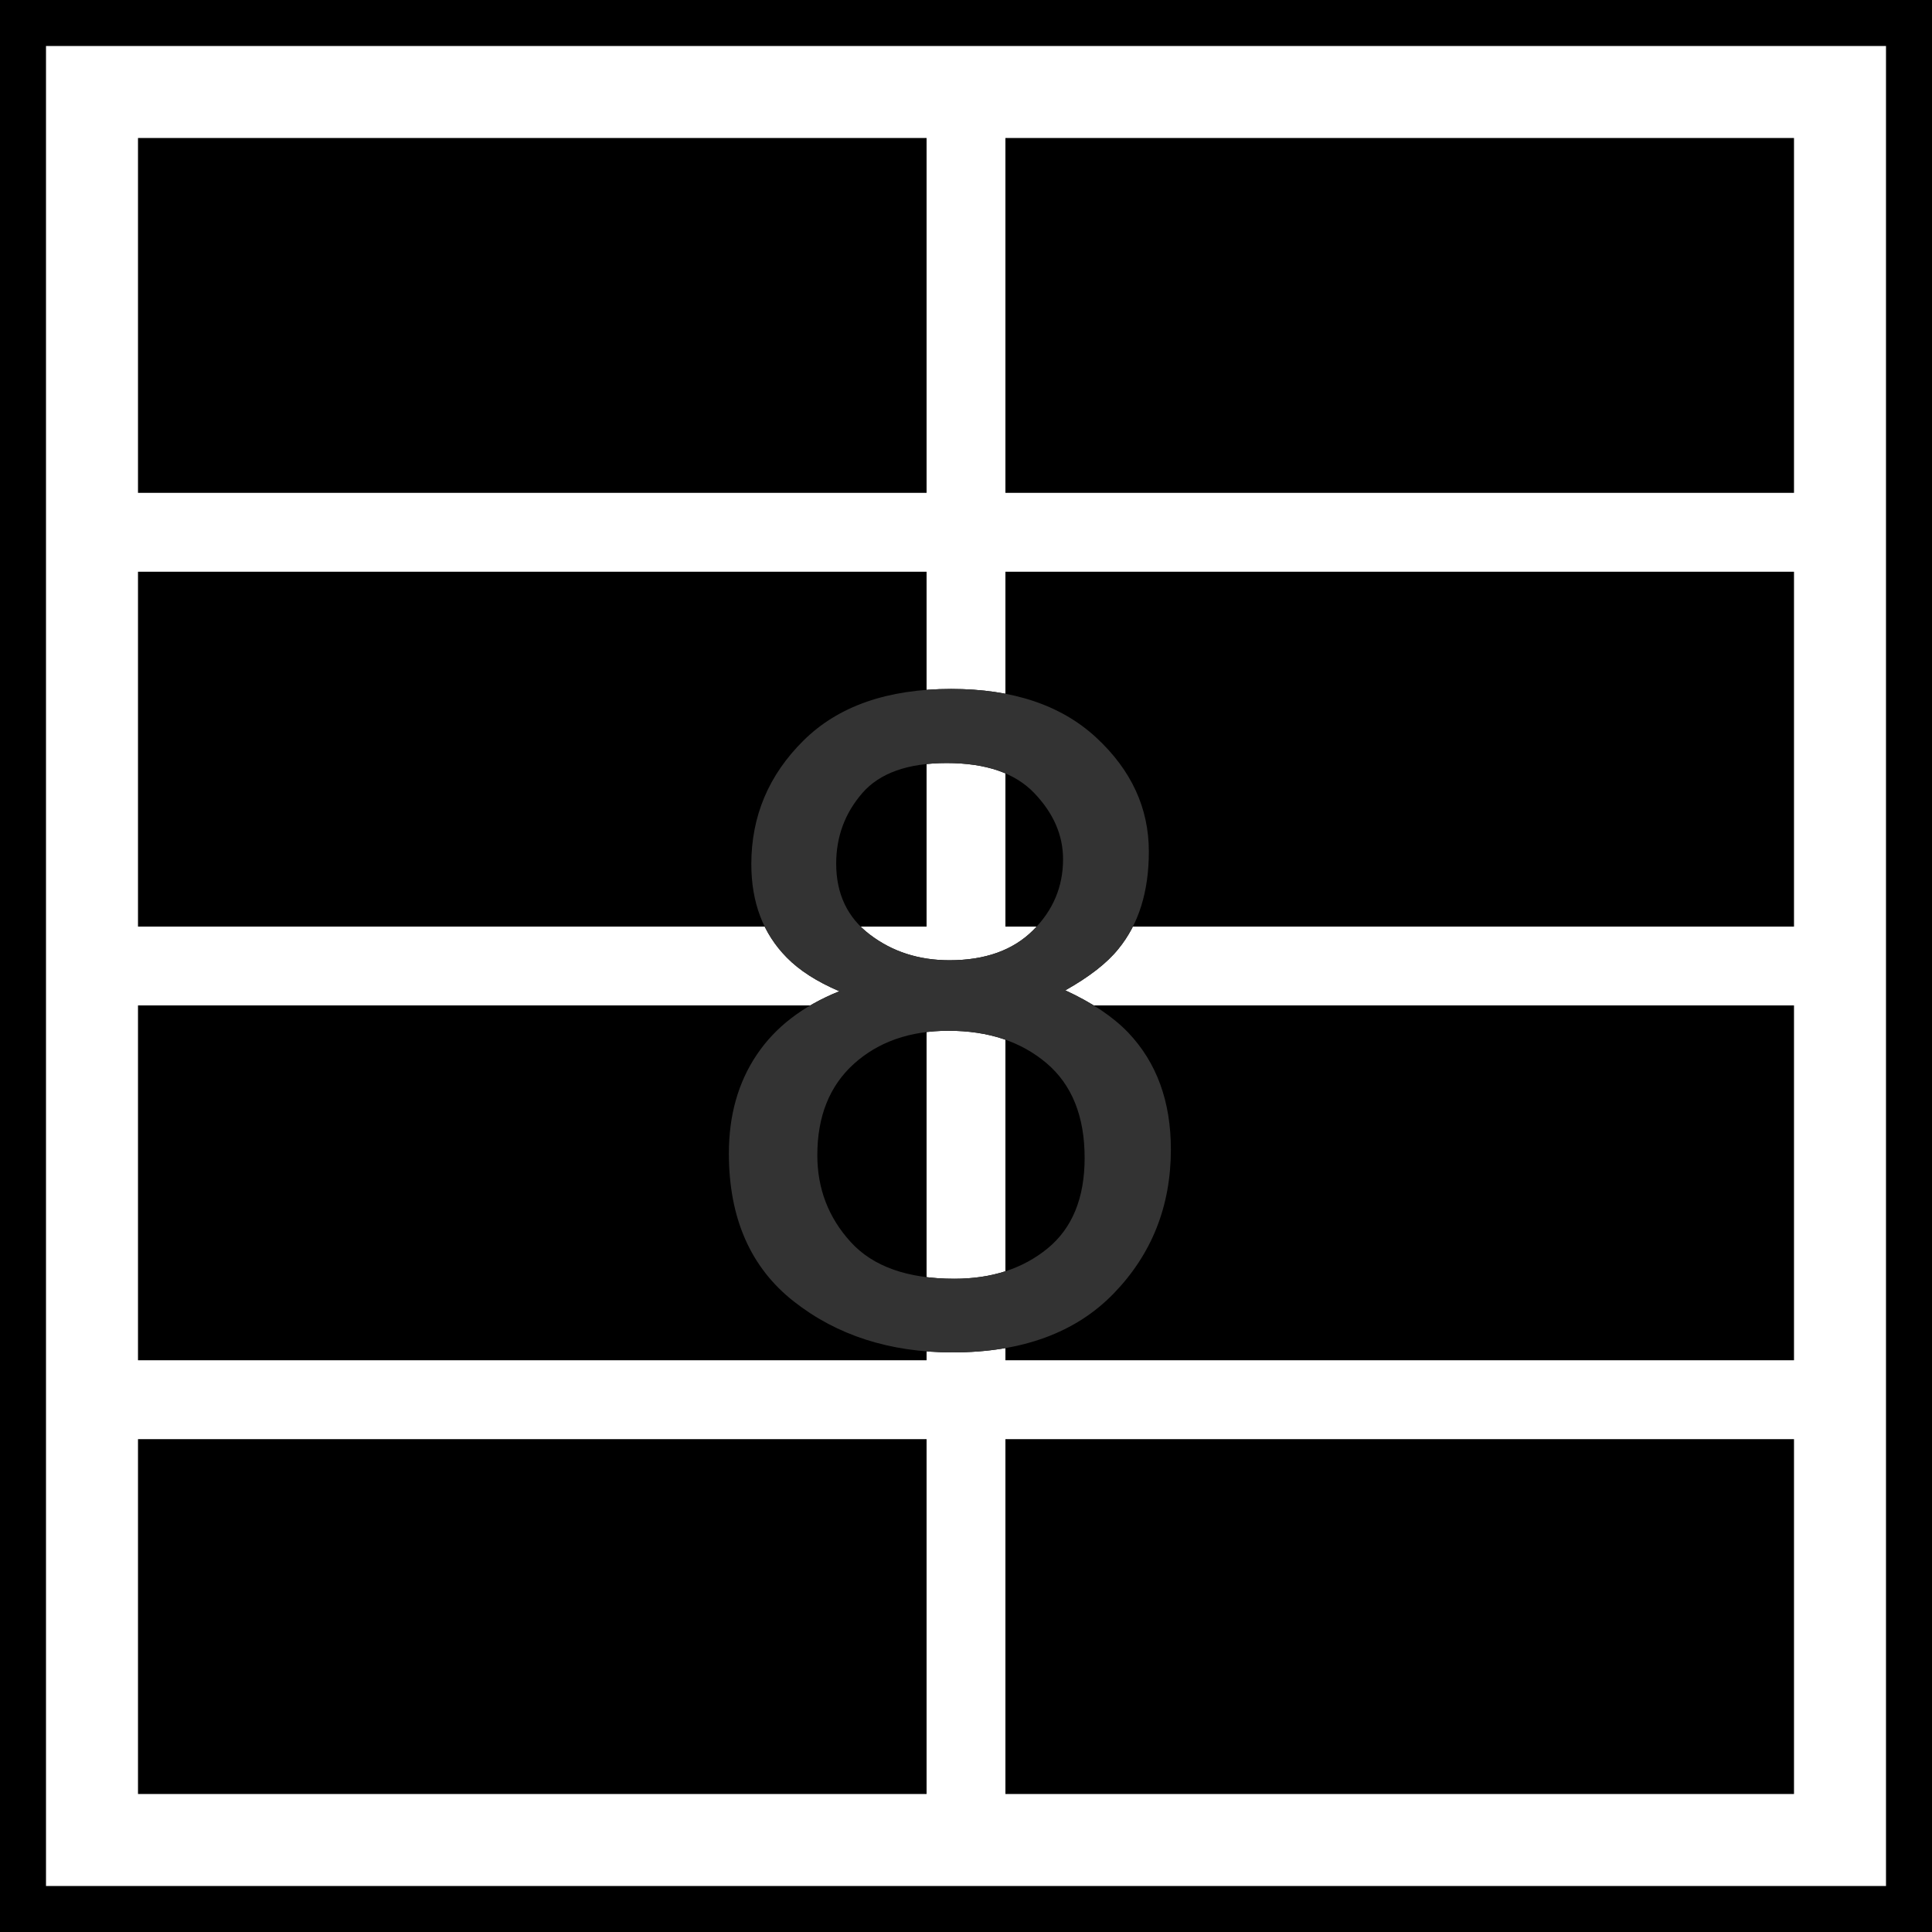 <svg width="42" height="42" viewBox="0 0 42 42" fill="none" xmlns="http://www.w3.org/2000/svg" xmlns:xlink="http://www.w3.org/1999/xlink">
	<desc>
			Created with Pixso.
	</desc>
	<defs/>
	<rect id="Rectangle-2-Copy-60" x="0.5" y="0.5" width="41" height="41" stroke="currentColor" stroke-opacity="1" stroke-width="1"/>
	<path id="Combined-Shape" d="M21.857 21.857L39 21.857L39 29.571L21.857 29.571L21.857 21.857ZM20.143 21.857L20.143 29.571L3 29.571L3 21.857L20.143 21.857ZM21.857 39L21.857 31.286L39 31.286L39 39L21.857 39ZM20.143 39L3 39L3 31.286L20.143 31.286L20.143 39ZM21.857 12.429L39 12.429L39 20.143L21.857 20.143L21.857 12.429ZM20.143 12.429L20.143 20.143L3 20.143L3 12.429L20.143 12.429ZM21.857 3L39 3L39 10.714L21.857 10.714L21.857 3ZM20.143 3L20.143 10.714L3 10.714L3 3L20.143 3Z" clip-rule="evenodd" fill="currentColor" fill-opacity="1" fill-rule="evenodd"/>
	<path id="8" d="M17.104 20.816C17.378 21.096 17.759 21.34 18.247 21.549C17.453 21.868 16.854 22.328 16.45 22.931C16.046 23.533 15.845 24.247 15.845 25.074C15.845 26.48 16.315 27.553 17.256 28.292C18.196 29.031 19.347 29.4 20.708 29.4C22.218 29.4 23.387 28.972 24.214 28.116C25.041 27.26 25.454 26.217 25.454 24.986C25.454 23.945 25.145 23.098 24.526 22.447C24.194 22.102 23.738 21.796 23.159 21.529C23.68 21.236 24.064 20.937 24.311 20.631C24.754 20.09 24.975 19.384 24.975 18.512C24.975 17.568 24.595 16.743 23.833 16.036C23.071 15.33 22.02 14.977 20.678 14.977C19.292 14.977 18.221 15.351 17.466 16.1C16.71 16.848 16.333 17.744 16.333 18.785C16.333 19.619 16.59 20.296 17.104 20.816ZM20.64 20.875C21.414 20.875 22.02 20.659 22.456 20.226C22.892 19.793 23.11 19.277 23.11 18.678C23.11 18.157 22.902 17.678 22.485 17.242C22.069 16.806 21.434 16.588 20.581 16.588C19.735 16.588 19.122 16.806 18.745 17.242C18.367 17.678 18.178 18.189 18.178 18.775C18.178 19.433 18.423 19.947 18.911 20.318C19.399 20.689 19.975 20.875 20.64 20.875ZM20.747 27.799C21.561 27.799 22.236 27.579 22.773 27.14C23.31 26.7 23.579 26.044 23.579 25.172C23.579 24.267 23.302 23.58 22.749 23.111C22.195 22.643 21.486 22.408 20.62 22.408C19.78 22.408 19.095 22.648 18.564 23.126C18.034 23.605 17.768 24.267 17.768 25.113C17.768 25.842 18.011 26.472 18.496 27.003C18.981 27.534 19.731 27.799 20.747 27.799Z" clip-rule="evenodd" fill="#000000" fill-opacity="1" fill-rule="evenodd"/>
	<path id="8" d="M17.104 20.816C17.378 21.096 17.759 21.34 18.247 21.549C17.453 21.868 16.854 22.328 16.45 22.931C16.046 23.533 15.845 24.247 15.845 25.074C15.845 26.48 16.315 27.553 17.256 28.292C18.196 29.031 19.347 29.4 20.708 29.4C22.218 29.4 23.387 28.972 24.214 28.116C25.041 27.26 25.454 26.217 25.454 24.986C25.454 23.945 25.145 23.098 24.526 22.447C24.194 22.102 23.738 21.796 23.159 21.529C23.68 21.236 24.064 20.937 24.311 20.631C24.754 20.09 24.975 19.384 24.975 18.512C24.975 17.568 24.595 16.743 23.833 16.036C23.071 15.33 22.02 14.977 20.678 14.977C19.292 14.977 18.221 15.351 17.466 16.1C16.71 16.848 16.333 17.744 16.333 18.785C16.333 19.619 16.59 20.296 17.104 20.816ZM20.64 20.875C21.414 20.875 22.02 20.659 22.456 20.226C22.892 19.793 23.11 19.277 23.11 18.678C23.11 18.157 22.902 17.678 22.485 17.242C22.069 16.806 21.434 16.588 20.581 16.588C19.735 16.588 19.122 16.806 18.745 17.242C18.367 17.678 18.178 18.189 18.178 18.775C18.178 19.433 18.423 19.947 18.911 20.318C19.399 20.689 19.975 20.875 20.64 20.875ZM20.747 27.799C21.561 27.799 22.236 27.579 22.773 27.14C23.31 26.7 23.579 26.044 23.579 25.172C23.579 24.267 23.302 23.58 22.749 23.111C22.195 22.643 21.486 22.408 20.62 22.408C19.78 22.408 19.095 22.648 18.564 23.126C18.034 23.605 17.768 24.267 17.768 25.113C17.768 25.842 18.011 26.472 18.496 27.003C18.981 27.534 19.731 27.799 20.747 27.799Z" clip-rule="evenodd" fill="#333333" fill-opacity="1" fill-rule="evenodd"/>
</svg>
